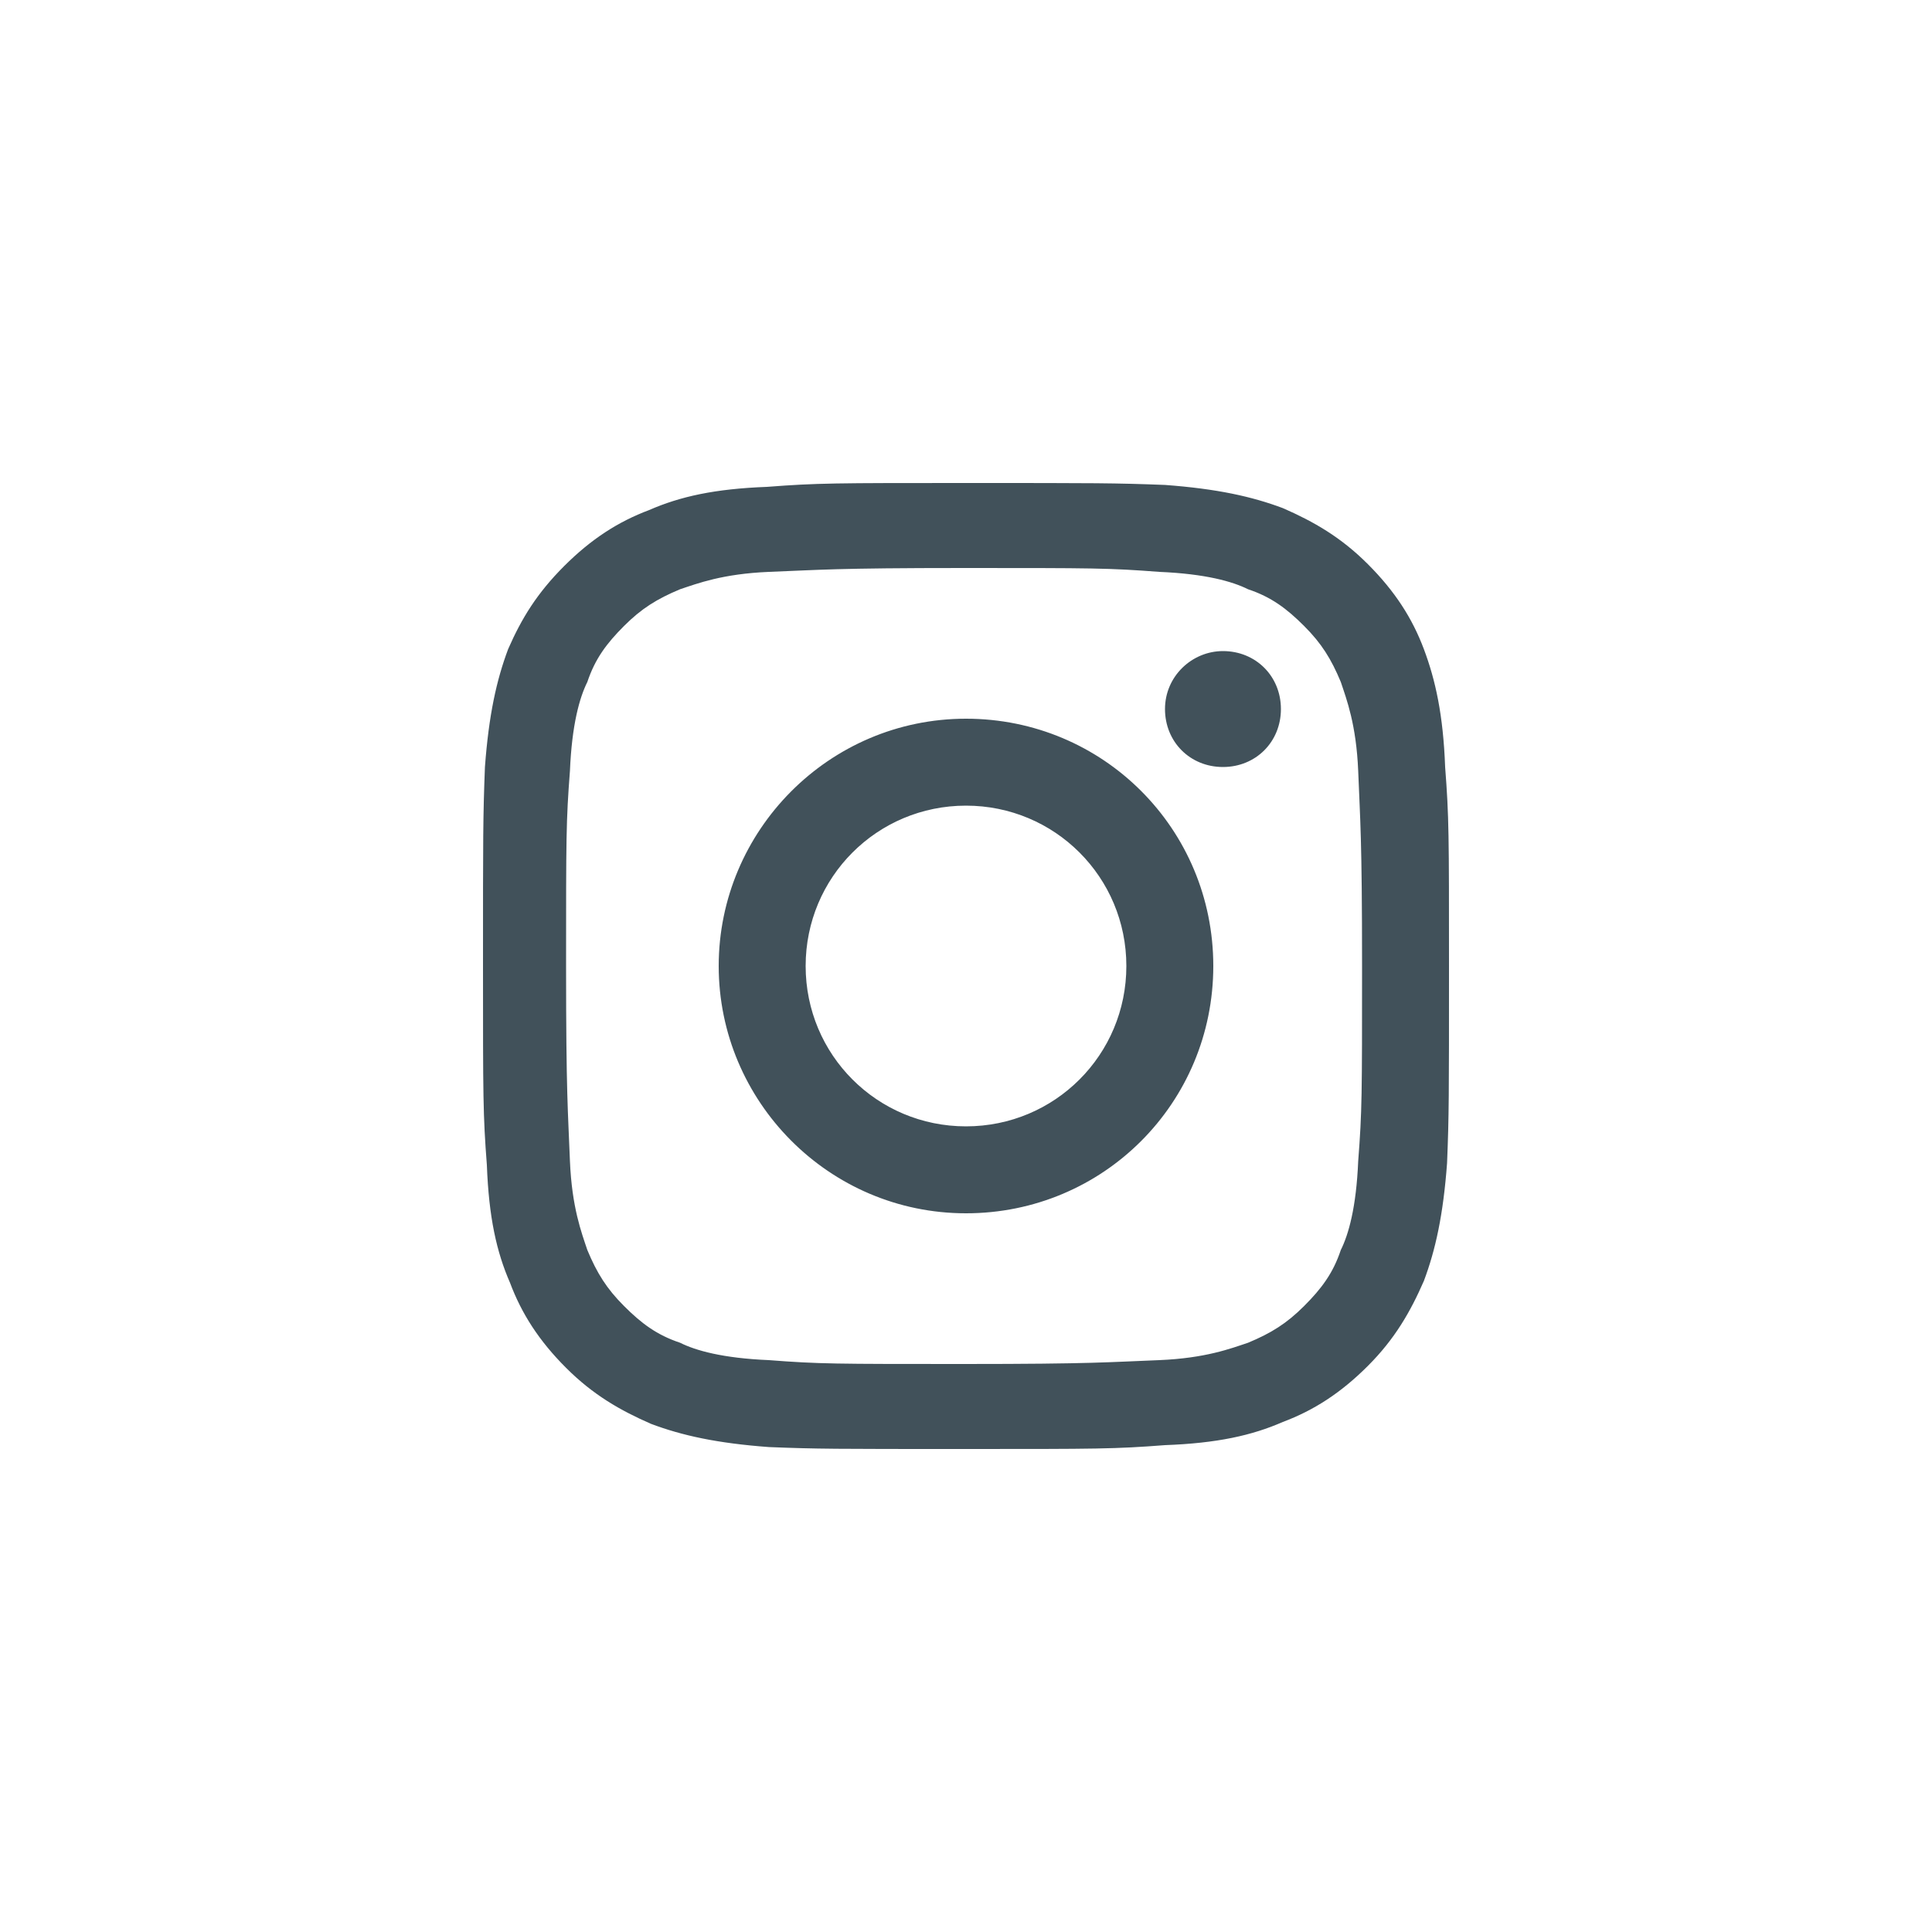 <?xml version="1.0" encoding="utf-8"?>
<!-- Generator: Adobe Illustrator 23.0.1, SVG Export Plug-In . SVG Version: 6.00 Build 0)  -->
<svg version="1.1" id="Слой_1" xmlns="http://www.w3.org/2000/svg" xmlns:xlink="http://www.w3.org/1999/xlink" x="0px" y="0px"
	 viewBox="0 0 100 100" style="enable-background:new 0 0 100 100;" xml:space="preserve">
<style type="text/css">
	.st0{fill-rule:evenodd;clip-rule:evenodd;fill:#41515A;}
</style>
<path class="st0" d="M73.7,33.6c-0.6-1.6-1.5-3-2.9-4.4S68,27,66.4,26.3c-1.6-0.6-3.4-1-6.1-1.2C57.7,25,56.8,25,50,25
	s-7.7,0-10.3,0.2c-2.7,0.1-4.5,0.5-6.1,1.2c-1.6,0.6-3,1.5-4.4,2.9S27,32,26.3,33.6c-0.6,1.6-1,3.4-1.2,6.1C25,42.3,25,43.2,25,50
	s0,7.7,0.2,10.3c0.1,2.7,0.5,4.5,1.2,6.1c0.6,1.6,1.5,3,2.9,4.4s2.8,2.2,4.4,2.9c1.6,0.6,3.4,1,6.1,1.2C42.3,75,43.2,75,50,75
	s7.7,0,10.3-0.2c2.7-0.1,4.5-0.5,6.1-1.2c1.6-0.6,3-1.5,4.4-2.9s2.2-2.8,2.9-4.4c0.6-1.6,1-3.4,1.2-6.1C75,57.7,75,56.8,75,50
	s0-7.7-0.2-10.3C74.7,37,74.3,35.2,73.7,33.6z M70.3,60.1c-0.1,2.4-0.5,3.8-0.9,4.6c-0.4,1.2-1,2-1.9,2.9s-1.7,1.4-2.9,1.9
	c-0.9,0.3-2.2,0.8-4.6,0.9c-2.6,0.1-3.4,0.2-10.1,0.2s-7.5,0-10.1-0.2c-2.4-0.1-3.8-0.5-4.6-0.9c-1.2-0.4-2-1-2.9-1.9
	c-0.9-0.9-1.4-1.7-1.9-2.9c-0.3-0.9-0.8-2.2-0.9-4.6c-0.1-2.6-0.2-3.4-0.2-10.1s0-7.5,0.2-10.1c0.1-2.4,0.5-3.8,0.9-4.6
	c0.4-1.2,1-2,1.9-2.9c0.9-0.9,1.7-1.4,2.9-1.9c0.9-0.3,2.2-0.8,4.6-0.9c2.6-0.1,3.4-0.2,10.1-0.2s7.5,0,10.1,0.2
	c2.4,0.1,3.8,0.5,4.6,0.9c1.2,0.4,2,1,2.9,1.9c0.9,0.9,1.4,1.7,1.9,2.9c0.3,0.9,0.8,2.2,0.9,4.6c0.1,2.6,0.2,3.4,0.2,10.1
	S70.5,57.5,70.3,60.1z M50,37.2c-7.1,0-12.8,5.8-12.8,12.8S42.9,62.8,50,62.8S62.8,57.1,62.8,50S57.1,37.2,50,37.2z M50,58.3
	c-4.6,0-8.3-3.7-8.3-8.3s3.7-8.3,8.3-8.3s8.3,3.7,8.3,8.3S54.6,58.3,50,58.3z M63.3,33.7c1.7,0,3,1.3,3,3s-1.3,3-3,3s-3-1.3-3-3
	C60.3,35,61.7,33.7,63.3,33.7z"/>
</svg>
